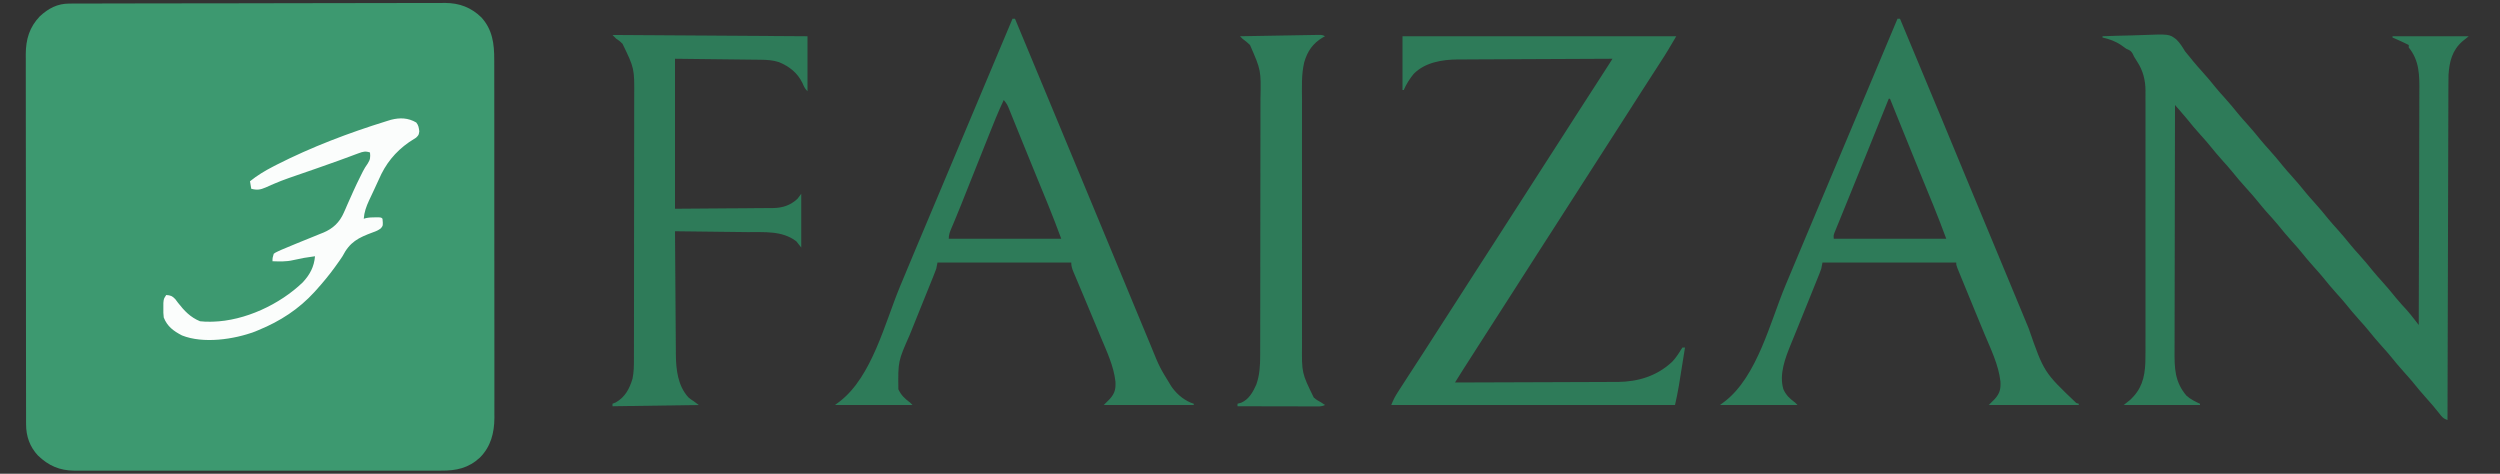 <?xml version="1.0" encoding="UTF-8"?>
<svg version="1.1" xmlns="http://www.w3.org/2000/svg" width="2000" height="379">
<rect width="100%" height="100%" fill="#333333" stroke="none"/>
<path d="M0 0 C1.101 -0.005 2.203 -0.01 3.337 -0.015 C4.547 -0.016 5.757 -0.016 7.003 -0.017 C8.288 -0.021 9.574 -0.026 10.898 -0.03 C14.469 -0.042 18.039 -0.048 21.61 -0.052 C25.46 -0.058 29.311 -0.07 33.161 -0.081 C42.462 -0.105 51.762 -0.12 61.063 -0.133 C63.691 -0.136 66.318 -0.14 68.946 -0.144 C85.27 -0.17 101.593 -0.192 117.917 -0.204 C121.697 -0.207 125.478 -0.21 129.259 -0.213 C130.198 -0.214 131.138 -0.215 132.106 -0.215 C147.32 -0.228 162.534 -0.261 177.747 -0.303 C193.373 -0.345 208.999 -0.369 224.625 -0.374 C233.396 -0.378 242.167 -0.389 250.938 -0.422 C258.409 -0.45 265.88 -0.461 273.352 -0.45 C277.161 -0.445 280.97 -0.448 284.779 -0.472 C288.917 -0.499 293.055 -0.487 297.194 -0.471 C298.385 -0.485 299.577 -0.499 300.805 -0.513 C312.187 -0.406 321.477 3.069 329.704 11.043 C338.621 20.857 340.061 32.226 339.994 45.103 C340.002 46.996 340.002 46.996 340.01 48.928 C340.025 52.401 340.02 55.874 340.013 59.347 C340.008 63.104 340.021 66.862 340.031 70.619 C340.048 77.969 340.049 85.318 340.044 92.668 C340.04 98.645 340.041 104.622 340.047 110.599 C340.047 111.451 340.048 112.303 340.049 113.182 C340.05 114.913 340.052 116.645 340.054 118.377 C340.067 134.599 340.062 150.821 340.05 167.043 C340.04 181.864 340.053 196.686 340.077 211.507 C340.102 226.748 340.111 241.989 340.105 257.23 C340.101 265.778 340.103 274.325 340.121 282.873 C340.136 290.15 340.136 297.426 340.119 304.703 C340.11 308.411 340.108 312.118 340.123 315.826 C340.14 319.857 340.125 323.886 340.107 327.917 C340.117 329.074 340.127 330.231 340.137 331.423 C340.028 343.503 337.266 354.389 328.606 363.137 C319.425 371.65 309.713 373.736 297.474 373.645 C295.537 373.654 295.537 373.654 293.56 373.664 C289.998 373.68 286.438 373.672 282.877 373.66 C279.026 373.651 275.176 373.665 271.326 373.676 C263.794 373.694 256.261 373.69 248.729 373.678 C242.605 373.669 236.481 373.668 230.357 373.672 C229.048 373.673 229.048 373.673 227.713 373.674 C225.939 373.675 224.166 373.677 222.393 373.678 C205.779 373.689 189.166 373.676 172.553 373.655 C158.309 373.637 144.065 373.64 129.821 373.658 C113.266 373.68 96.71 373.688 80.155 373.676 C78.388 373.675 76.622 373.674 74.855 373.672 C73.986 373.672 73.117 373.671 72.221 373.67 C66.108 373.667 59.994 373.673 53.88 373.682 C46.425 373.693 38.971 373.69 31.516 373.669 C27.716 373.659 23.915 373.654 20.114 373.668 C15.989 373.682 11.864 373.665 7.738 373.645 C6.544 373.654 5.351 373.663 4.121 373.672 C-7.747 373.561 -16.559 369.719 -25.081 361.512 C-31.583 354.49 -34.513 346.194 -34.525 336.693 C-34.531 335.062 -34.531 335.062 -34.537 333.398 C-34.536 332.21 -34.535 331.021 -34.534 329.796 C-34.537 328.529 -34.54 327.262 -34.543 325.956 C-34.551 322.441 -34.553 318.926 -34.554 315.41 C-34.556 311.618 -34.563 307.826 -34.57 304.034 C-34.584 295.742 -34.59 287.451 -34.594 279.159 C-34.597 273.981 -34.601 268.802 -34.605 263.623 C-34.618 249.281 -34.628 234.939 -34.631 220.596 C-34.632 219.679 -34.632 218.761 -34.632 217.815 C-34.632 216.895 -34.632 215.976 -34.633 215.028 C-34.633 213.164 -34.634 211.3 -34.634 209.436 C-34.634 208.511 -34.634 207.586 -34.635 206.634 C-34.639 191.655 -34.656 176.675 -34.679 161.696 C-34.703 146.312 -34.716 130.928 -34.717 115.544 C-34.718 106.908 -34.723 98.273 -34.742 89.637 C-34.757 82.283 -34.762 74.93 -34.754 67.576 C-34.75 63.826 -34.751 60.076 -34.765 56.326 C-34.78 52.254 -34.772 48.184 -34.761 44.113 C-34.769 42.935 -34.777 41.758 -34.786 40.544 C-34.714 28.578 -31.88 18.932 -23.507 10.16 C-16.61 3.791 -9.459 0.023 0 0 Z " fill="#3D9970" transform="translate(55.394,2.863)"/>
<path d="M0 0 C7.63 -0.306 15.259 -0.515 22.894 -0.659 C25.487 -0.719 28.08 -0.801 30.672 -0.905 C53.402 -1.796 53.402 -1.796 59.054 2.527 C61.927 5.341 63.951 8.545 66 12 C67.516 13.896 69.054 15.775 70.625 17.625 C71.712 18.975 71.712 18.975 72.82 20.352 C74.978 22.973 77.213 25.492 79.5 28 C83.419 32.3 87.092 36.759 90.75 41.281 C92.935 43.921 95.192 46.467 97.5 49 C101.419 53.3 105.092 57.759 108.75 62.281 C110.935 64.921 113.192 67.467 115.5 70 C119.419 74.3 123.092 78.759 126.75 83.281 C128.935 85.921 131.192 88.467 133.5 91 C137.419 95.3 141.092 99.759 144.75 104.281 C146.935 106.921 149.192 109.467 151.5 112 C155.419 116.3 159.092 120.759 162.75 125.281 C164.935 127.921 167.192 130.467 169.5 133 C173.419 137.3 177.092 141.759 180.75 146.281 C182.935 148.921 185.192 151.467 187.5 154 C191.419 158.3 195.092 162.759 198.75 167.281 C200.935 169.921 203.192 172.467 205.5 175 C209.419 179.3 213.092 183.759 216.75 188.281 C218.935 190.921 221.192 193.467 223.5 196 C227.416 200.297 231.088 204.753 234.742 209.273 C237.604 212.729 240.611 216.033 243.664 219.32 C245.751 221.714 247.703 224.157 249.646 226.667 C250.275 227.479 250.903 228.29 251.551 229.125 C252.268 230.053 252.268 230.053 253 231 C253.094 204.626 253.164 178.253 253.207 151.879 C253.228 139.632 253.256 127.385 253.302 115.139 C253.342 104.461 253.367 93.784 253.376 83.106 C253.382 77.455 253.394 71.805 253.423 66.154 C253.45 60.828 253.458 55.502 253.452 50.176 C253.454 48.229 253.461 46.282 253.477 44.334 C253.575 31.321 253.611 19.541 245 9 C245 8.34 245 7.68 245 7 C242.12 5.533 239.207 4.18 236.25 2.875 C235.051 2.345 235.051 2.345 233.828 1.805 C233.225 1.539 232.622 1.274 232 1 C232 0.67 232 0.34 232 0 C252.13 0 272.26 0 293 0 C291.35 1.32 289.7 2.64 288 4 C279.761 11.234 277.514 20.166 276.814 30.841 C276.734 33.867 276.716 36.887 276.722 39.915 C276.713 41.638 276.713 41.638 276.704 43.396 C276.687 47.217 276.684 51.039 276.681 54.86 C276.673 57.61 276.662 60.361 276.651 63.111 C276.629 69.018 276.613 74.925 276.603 80.833 C276.589 89.373 276.563 97.914 276.535 106.455 C276.49 120.314 276.453 134.172 276.422 148.031 C276.392 161.489 276.357 174.946 276.317 188.403 C276.315 189.233 276.312 190.064 276.31 190.919 C276.298 195.086 276.285 199.252 276.273 203.419 C276.169 237.946 276.08 272.473 276 307 C272.235 305.745 271.306 304.169 268.875 301.062 C265.849 297.268 262.776 293.581 259.5 290 C255.581 285.7 251.908 281.241 248.25 276.719 C246.065 274.079 243.808 271.533 241.5 269 C237.581 264.7 233.908 260.241 230.25 255.719 C228.065 253.079 225.808 250.533 223.5 248 C219.581 243.7 215.908 239.241 212.25 234.719 C210.065 232.079 207.808 229.533 205.5 227 C201.581 222.7 197.908 218.241 194.25 213.719 C192.065 211.079 189.808 208.533 187.5 206 C183.581 201.7 179.908 197.241 176.25 192.719 C174.065 190.079 171.808 187.533 169.5 185 C165.581 180.7 161.908 176.241 158.25 171.719 C156.065 169.079 153.808 166.533 151.5 164 C147.581 159.7 143.908 155.241 140.25 150.719 C137.355 147.221 134.304 143.882 131.246 140.527 C128.938 137.93 126.744 135.266 124.562 132.562 C121.487 128.759 118.312 125.099 115 121.5 C110.886 117.03 107.029 112.41 103.215 107.684 C101.044 105.053 98.798 102.521 96.5 100 C92.581 95.7 88.908 91.241 85.25 86.719 C83.065 84.079 80.808 81.533 78.5 79 C74.615 74.736 70.947 70.333 67.336 65.836 C65.379 63.46 63.384 61.136 61.354 58.823 C60.725 58.106 60.097 57.389 59.449 56.65 C58.971 56.106 58.493 55.561 58 55 C57.93 82.729 57.877 110.459 57.845 138.188 C57.829 151.064 57.808 163.939 57.774 176.815 C57.744 188.039 57.724 199.262 57.718 210.486 C57.714 216.428 57.705 222.369 57.683 228.311 C57.662 233.907 57.656 239.503 57.661 245.099 C57.66 247.149 57.654 249.199 57.642 251.25 C57.567 265.349 57.645 276.419 67.25 287.625 C70.569 290.492 74.014 292.23 78 294 C78 294.33 78 294.66 78 295 C57.87 295 37.74 295 17 295 C19.475 293.02 19.475 293.02 22 291 C31.199 282.474 33.758 273.46 34.278 261.077 C34.427 255.203 34.406 249.331 34.388 243.456 C34.392 241.204 34.398 238.952 34.404 236.701 C34.418 230.622 34.413 224.544 34.403 218.466 C34.395 212.089 34.402 205.711 34.407 199.334 C34.413 187.947 34.404 176.561 34.388 165.174 C34.375 154.867 34.377 144.559 34.391 134.252 C34.407 122.251 34.413 110.25 34.404 98.249 C34.4 91.908 34.399 85.566 34.409 79.224 C34.418 73.265 34.412 67.306 34.394 61.347 C34.39 59.165 34.391 56.982 34.398 54.8 C34.406 51.813 34.396 48.827 34.381 45.84 C34.388 44.984 34.394 44.128 34.401 43.245 C34.323 35.093 32.41 27.511 27.938 20.625 C25.047 16.109 25.047 16.109 24.066 13.836 C22.706 11.494 21.453 11.074 19 10 C17.616 9.033 16.242 8.053 14.875 7.062 C10.18 3.868 5.491 2.307 0 1 C0 0.67 0 0.34 0 0 Z " fill="#2E7B59" transform="translate(1682,29)"/>
<path d="M0 0 C72.27 0 144.54 0 219 0 C214.763 7.263 210.557 14.378 205.938 21.375 C201.196 28.612 196.51 35.881 191.875 43.188 C187.818 49.58 183.747 55.962 179.625 62.312 C172.361 73.506 165.187 84.757 158 96 C142.289 120.578 142.289 120.578 135.221 131.471 C130.417 138.884 125.665 146.331 120.907 153.775 C117.081 159.757 113.242 165.731 109.375 171.688 C105.212 178.101 101.1 184.546 97 191 C92.9 197.454 88.788 203.899 84.625 210.312 C78.078 220.401 71.607 230.538 65.129 240.671 C62.952 244.075 60.773 247.477 58.594 250.879 C57.869 252.01 57.145 253.141 56.421 254.271 C55.053 256.407 53.684 258.543 52.316 260.678 C51.692 261.652 51.068 262.626 50.426 263.629 C49.883 264.475 49.341 265.322 48.782 266.194 C47.308 268.515 45.845 270.843 44.389 273.175 C43.941 273.893 43.493 274.61 43.031 275.349 C42.691 275.894 42.351 276.439 42 277 C60.125 276.963 78.25 276.903 96.375 276.816 C104.792 276.776 113.209 276.744 121.627 276.729 C128.97 276.716 136.312 276.689 143.655 276.645 C147.537 276.623 151.419 276.607 155.301 276.608 C158.968 276.609 162.634 276.591 166.301 276.559 C168.262 276.546 170.224 276.553 172.186 276.561 C188.647 276.371 203.574 271.802 215.734 260.426 C218.558 257.403 220.751 254.211 222.844 250.652 C223.225 250.107 223.607 249.562 224 249 C224.66 249 225.32 249 226 249 C225.186 254.105 224.368 259.21 223.546 264.314 C223.268 266.047 222.991 267.78 222.714 269.513 C222.315 272.018 221.912 274.523 221.508 277.027 C221.387 277.79 221.266 278.553 221.141 279.339 C220.284 284.63 219.167 289.746 218 295 C143.09 295 68.18 295 -9 295 C-7.441 291.101 -5.998 288.21 -3.762 284.746 C-3.113 283.737 -2.465 282.729 -1.797 281.689 C-1.101 280.616 -0.405 279.543 0.312 278.438 C1.041 277.308 1.769 276.179 2.496 275.049 C7.327 267.554 12.19 260.078 17.059 252.608 C22.151 244.79 27.175 236.929 32.199 229.066 C36.372 222.538 40.565 216.023 44.782 209.524 C48.84 203.262 52.857 196.975 56.875 190.688 C62.234 182.302 67.627 173.941 73.062 165.605 C78.152 157.787 83.176 149.928 88.199 142.066 C91.949 136.2 95.71 130.341 99.5 124.5 C104.03 117.519 108.518 110.512 113 103.5 C117.905 95.827 122.825 88.164 127.782 80.525 C131.84 74.263 135.857 67.975 139.875 61.688 C145.404 53.036 150.962 44.405 156.576 35.807 C159.304 31.625 162.007 27.428 164.685 23.214 C165.308 22.235 165.931 21.255 166.573 20.246 C167.044 19.505 167.515 18.763 168 18 C150.736 18.061 133.472 18.138 116.207 18.236 C108.19 18.281 100.173 18.32 92.156 18.346 C85.164 18.369 78.172 18.403 71.179 18.449 C67.481 18.473 63.783 18.491 60.085 18.498 C55.944 18.505 51.804 18.535 47.663 18.568 C46.453 18.566 45.243 18.565 43.997 18.563 C31.554 18.7 17.951 20.909 8.863 30.18 C5.653 34.178 3.048 38.302 1 43 C0.67 43 0.34 43 0 43 C0 28.81 0 14.62 0 0 Z " fill="#2E7B59" transform="translate(1122,29)"/>
<path d="M0 0 C0.66 0 1.32 0 2 0 C11.519 22.825 21.036 45.652 30.5 68.5 C36.648 83.341 42.818 98.173 49 113 C57.332 132.986 65.636 152.983 73.923 172.988 C76.027 178.066 78.133 183.145 80.238 188.223 C80.59 189.071 80.942 189.919 81.304 190.793 C83.072 195.058 84.841 199.323 86.61 203.587 C90.245 212.35 93.875 221.115 97.496 229.883 C101.351 239.214 105.218 248.539 109.106 257.856 C109.679 259.23 110.252 260.605 110.824 261.98 C117.594 278.695 117.594 278.695 127 294 C127.415 294.583 127.83 295.165 128.258 295.766 C132.442 301.252 138.378 305.931 145 308 C145 308.33 145 308.66 145 309 C121.24 309 97.48 309 73 309 C74.65 307.35 76.3 305.7 78 304 C81.945 299.521 82.657 296.013 82.355 290.224 C80.997 277.901 75.431 266.201 70.688 254.875 C69.985 253.18 69.283 251.485 68.582 249.79 C65.31 241.891 62.005 234.007 58.693 226.125 C57.634 223.603 56.576 221.081 55.519 218.559 C54.194 215.398 52.861 212.241 51.522 209.085 C50.921 207.656 50.32 206.226 49.719 204.797 C49.441 204.149 49.164 203.501 48.878 202.833 C47.708 200.034 47 198.07 47 195 C11.69 195 -23.62 195 -60 195 C-60.33 196.65 -60.66 198.3 -61 200 C-61.702 201.956 -62.45 203.895 -63.23 205.82 C-63.697 206.979 -64.164 208.137 -64.645 209.331 C-64.895 209.947 -65.146 210.564 -65.405 211.2 C-66.201 213.158 -66.992 215.119 -67.781 217.08 C-68.916 219.898 -70.054 222.715 -71.193 225.531 C-73.998 232.466 -76.796 239.404 -79.583 246.346 C-80.479 248.572 -81.378 250.796 -82.278 253.02 C-91.562 274.041 -91.562 274.041 -91.316 296.383 C-89.124 301.168 -86.195 303.899 -82 307 C-81.34 307.66 -80.68 308.32 -80 309 C-100.46 309 -120.92 309 -142 309 C-140.68 308.01 -139.36 307.02 -138 306 C-112.406 286.105 -102.128 243.448 -90.024 214.28 C-86.117 204.867 -82.185 195.464 -78.25 186.062 C-77.875 185.168 -77.501 184.273 -77.115 183.351 C-70.875 168.444 -64.596 153.554 -58.303 138.669 C-52.507 124.958 -46.741 111.235 -41 97.5 C-34.362 81.62 -27.685 65.757 -20.984 49.904 C-13.959 33.282 -6.965 16.647 0 0 Z M-7 65 C-11.491 74.497 -15.362 84.22 -19.242 93.977 C-19.935 95.714 -20.629 97.451 -21.323 99.188 C-23.141 103.741 -24.955 108.295 -26.769 112.849 C-29.663 120.114 -32.562 127.378 -35.461 134.641 C-36.46 137.146 -37.458 139.653 -38.456 142.159 C-39.086 143.74 -39.717 145.32 -40.347 146.901 C-40.649 147.658 -40.95 148.415 -41.26 149.194 C-42.817 153.09 -44.4 156.973 -46.023 160.842 C-46.35 161.622 -46.676 162.402 -47.013 163.206 C-47.635 164.689 -48.261 166.169 -48.893 167.648 C-50.131 170.598 -51 172.766 -51 176 C-21.3 176 8.4 176 39 176 C33.974 162.573 33.974 162.573 28.672 149.266 C28.091 147.845 28.091 147.845 27.499 146.397 C26.252 143.347 25.001 140.298 23.75 137.25 C22.874 135.111 21.998 132.973 21.122 130.834 C19.772 127.538 18.422 124.243 17.071 120.947 C14.382 114.386 11.705 107.819 9.041 101.247 C7.383 97.158 5.722 93.069 4.06 88.981 C3.272 87.041 2.486 85.1 1.702 83.158 C0.616 80.469 -0.477 77.783 -1.57 75.098 C-1.89 74.301 -2.21 73.505 -2.54 72.684 C-4.225 68.5 -4.225 68.5 -7 65 Z " fill="#2E7B59" transform="translate(810,15)"/>
<path d="M0 0 C0.66 0 1.32 0 2 0 C13.021 26.279 23.991 52.578 34.891 78.907 C38.07 86.585 41.254 94.261 44.437 101.937 C46.206 106.201 47.974 110.466 49.742 114.73 C50.092 115.575 50.443 116.42 50.803 117.29 C52.949 122.465 55.094 127.64 57.239 132.816 C64.615 150.616 71.999 168.412 79.416 186.195 C83.77 196.637 88.11 207.085 92.44 217.537 C94.943 223.582 97.451 229.624 99.959 235.667 C101.605 239.633 103.248 243.599 104.886 247.568 C117.153 282.782 117.153 282.782 143 307.375 C143.99 307.684 143.99 307.684 145 308 C145 308.33 145 308.66 145 309 C121.24 309 97.48 309 73 309 C74.65 307.35 76.3 305.7 78 304 C81.948 299.518 82.661 296.006 82.351 290.213 C80.901 276.947 74.646 264.313 69.562 252.125 C68.76 250.183 67.958 248.242 67.157 246.299 C65.547 242.398 63.934 238.498 62.318 234.6 C59.264 227.227 56.235 219.845 53.224 212.455 C52.389 210.409 51.549 208.365 50.709 206.321 C50.215 205.109 49.72 203.897 49.211 202.648 C48.781 201.598 48.351 200.548 47.908 199.466 C47 197 47 197 47 195 C11.69 195 -23.62 195 -60 195 C-60.33 196.65 -60.66 198.3 -61 200 C-61.427 201.267 -61.891 202.523 -62.392 203.763 C-62.674 204.468 -62.956 205.173 -63.246 205.899 C-63.553 206.653 -63.86 207.407 -64.176 208.184 C-64.497 208.984 -64.819 209.784 -65.15 210.608 C-65.841 212.326 -66.534 214.044 -67.229 215.761 C-68.32 218.457 -69.405 221.155 -70.489 223.854 C-73.564 231.509 -76.652 239.157 -79.769 246.795 C-80.867 249.488 -81.959 252.183 -83.051 254.879 C-83.788 256.69 -84.534 258.498 -85.281 260.306 C-89.776 271.399 -94.844 284.312 -91.309 296.355 C-89.151 301.167 -86.198 303.897 -82 307 C-81.34 307.66 -80.68 308.32 -80 309 C-100.46 309 -120.92 309 -142 309 C-140.68 308.01 -139.36 307.02 -138 306 C-112.27 286 -101.899 242.863 -89.792 213.722 C-84.032 199.858 -78.225 186.014 -72.375 172.188 C-66.22 157.638 -60.092 143.076 -54 128.5 C-47.864 113.82 -41.696 99.155 -35.5 84.5 C-28.343 67.572 -21.225 50.627 -14.137 33.67 C-13.441 32.007 -12.746 30.343 -12.051 28.68 C-11.718 27.884 -11.386 27.089 -11.043 26.27 C-7.378 17.506 -3.69 8.753 0 0 Z M-7 64 C-7.362 64.898 -7.362 64.898 -7.732 65.814 C-8.077 66.67 -8.422 67.526 -8.778 68.407 C-9.368 69.87 -9.368 69.87 -9.97 71.362 C-10.87 73.592 -11.769 75.821 -12.669 78.051 C-14.951 83.707 -17.233 89.363 -19.514 95.02 C-20.837 98.303 -22.161 101.585 -23.484 104.867 C-23.752 105.531 -24.02 106.196 -24.296 106.88 C-28 116.062 -31.719 125.238 -35.451 134.409 C-37.15 138.587 -38.846 142.766 -40.543 146.945 C-41.472 149.231 -42.403 151.515 -43.336 153.799 C-44.634 156.976 -45.925 160.156 -47.215 163.336 C-47.794 164.748 -47.794 164.748 -48.386 166.188 C-48.906 167.476 -48.906 167.476 -49.437 168.791 C-49.741 169.536 -50.045 170.281 -50.358 171.049 C-51.156 173.133 -51.156 173.133 -51 176 C-21.3 176 8.4 176 39 176 C33.994 162.625 33.994 162.625 28.707 149.371 C28.323 148.432 27.938 147.494 27.542 146.527 C26.723 144.527 25.903 142.528 25.082 140.53 C22.885 135.178 20.694 129.823 18.504 124.469 C17.829 122.819 17.829 122.819 17.14 121.135 C12.142 108.917 7.193 96.678 2.25 84.438 C1.621 82.879 1.621 82.879 0.979 81.29 C-1.349 75.527 -3.675 69.764 -6 64 C-6.33 64 -6.66 64 -7 64 Z " fill="#2E7B59" transform="translate(1518,15)"/>
<path d="M0 0 C51.48 0.33 102.96 0.66 156 1 C156 15.52 156 30.04 156 45 C153.831 42.831 153.145 41.171 151.938 38.375 C147.902 30.185 141.491 25.14 133.141 21.691 C128.263 20.116 123.55 19.837 118.456 19.795 C117.702 19.785 116.948 19.775 116.171 19.764 C113.743 19.733 111.315 19.708 108.887 19.684 C107.383 19.665 105.879 19.646 104.375 19.627 C98.812 19.559 93.25 19.499 87.688 19.438 C75.251 19.293 62.814 19.149 50 19 C50 58.6 50 98.2 50 139 C63.86 138.897 77.72 138.794 92 138.688 C96.365 138.663 100.73 138.638 105.227 138.612 C109.164 138.575 109.164 138.575 113.101 138.535 C114.844 138.519 116.588 138.509 118.332 138.503 C120.985 138.493 123.637 138.465 126.289 138.432 C127.057 138.434 127.824 138.435 128.615 138.437 C136.108 138.307 142.433 136.249 148 131 C148.99 129.68 149.98 128.36 151 127 C151 141.19 151 155.38 151 170 C149.02 167.525 149.02 167.525 147 165 C135.608 156.332 121.246 157.826 107.617 157.684 C105.95 157.663 104.283 157.642 102.616 157.621 C98.259 157.566 93.903 157.516 89.546 157.468 C85.088 157.417 80.63 157.362 76.172 157.307 C67.448 157.2 58.724 157.098 50 157 C50.085 170.744 50.18 184.488 50.288 198.231 C50.337 204.614 50.384 210.997 50.422 217.379 C50.459 223.546 50.505 229.712 50.558 235.878 C50.577 238.224 50.592 240.569 50.603 242.915 C50.62 246.215 50.649 249.515 50.681 252.815 C50.683 253.773 50.685 254.73 50.688 255.717 C50.833 267.673 52.232 280.498 60.586 289.758 C62.287 291.248 62.287 291.248 65 293 C66.32 293.99 67.64 294.98 69 296 C46.23 296.33 23.46 296.66 0 297 C0 296.34 0 295.68 0 295 C0.866 294.649 1.732 294.299 2.625 293.938 C10.106 289.643 13.556 283.108 16 275 C17.115 269.725 17.146 264.611 17.14 259.248 C17.143 258.271 17.146 257.294 17.149 256.288 C17.158 253.018 17.16 249.748 17.161 246.478 C17.166 244.132 17.171 241.786 17.176 239.44 C17.189 233.068 17.196 226.696 17.2 220.324 C17.203 216.341 17.207 212.357 17.212 208.374 C17.224 197.334 17.234 186.293 17.238 175.253 C17.238 174.547 17.238 173.841 17.238 173.113 C17.238 172.406 17.239 171.698 17.239 170.969 C17.239 169.535 17.24 168.101 17.24 166.667 C17.24 165.956 17.241 165.245 17.241 164.512 C17.245 152.997 17.262 141.483 17.286 129.968 C17.309 118.129 17.322 106.291 17.323 94.453 C17.324 87.813 17.33 81.173 17.348 74.532 C17.364 68.283 17.366 62.033 17.358 55.784 C17.357 53.496 17.361 51.208 17.371 48.92 C17.533 26.692 17.533 26.692 8 7 C5.469 4.589 5.469 4.589 3 3 C2.01 2.01 1.02 1.02 0 0 Z " fill="#2E7B59" transform="translate(490,28)"/>
<path d="M0 0 C-0.58 0.317 -1.16 0.634 -1.758 0.961 C-9.815 5.774 -14.03 11.893 -16.64 20.891 C-18.979 30.779 -18.418 41.015 -18.388 51.111 C-18.392 53.448 -18.398 55.785 -18.404 58.122 C-18.418 64.442 -18.413 70.762 -18.403 77.083 C-18.396 83.038 -18.401 88.994 -18.406 94.95 C-18.414 107.465 -18.405 119.979 -18.388 132.494 C-18.375 143.21 -18.377 153.926 -18.391 164.642 C-18.407 177.115 -18.413 189.587 -18.404 202.06 C-18.4 208.652 -18.399 215.244 -18.409 221.836 C-18.418 228.035 -18.411 234.234 -18.394 240.432 C-18.39 242.701 -18.391 244.97 -18.398 247.238 C-18.584 269.417 -18.584 269.417 -9 289 C-7.051 290.733 -5.33 291.757 -3 293 C-2.01 293.66 -1.02 294.32 0 295 C-2.856 296.428 -5.277 296.119 -8.469 296.114 C-9.465 296.114 -9.465 296.114 -10.48 296.114 C-12.677 296.113 -14.874 296.105 -17.07 296.098 C-18.592 296.096 -20.114 296.094 -21.635 296.093 C-25.644 296.09 -29.652 296.08 -33.66 296.069 C-37.748 296.058 -41.837 296.054 -45.926 296.049 C-53.951 296.038 -61.975 296.021 -70 296 C-70 295.34 -70 294.68 -70 294 C-68.484 293.567 -68.484 293.567 -66.938 293.125 C-60.856 290.51 -57.525 284.433 -54.93 278.59 C-52.237 270.969 -51.852 263.34 -51.86 255.331 C-51.857 254.375 -51.854 253.419 -51.851 252.435 C-51.842 249.242 -51.84 246.048 -51.839 242.855 C-51.834 240.562 -51.829 238.268 -51.824 235.975 C-51.811 229.749 -51.804 223.523 -51.8 217.298 C-51.797 213.405 -51.793 209.511 -51.788 205.618 C-51.776 194.822 -51.766 184.026 -51.762 173.23 C-51.762 172.54 -51.762 171.85 -51.762 171.139 C-51.762 170.447 -51.761 169.755 -51.761 169.043 C-51.761 167.641 -51.76 166.24 -51.76 164.838 C-51.76 164.143 -51.759 163.448 -51.759 162.732 C-51.755 151.48 -51.738 140.228 -51.714 128.977 C-51.691 117.403 -51.678 105.829 -51.677 94.255 C-51.676 87.766 -51.67 81.277 -51.652 74.787 C-51.636 68.678 -51.634 62.569 -51.642 56.46 C-51.643 54.226 -51.639 51.992 -51.629 49.758 C-51.159 27.217 -51.159 27.217 -60 7 C-61.907 5.093 -63.812 3.605 -66 2 C-66.66 1.34 -67.32 0.68 -68 0 C-59.429 -0.154 -50.859 -0.302 -42.288 -0.443 C-38.308 -0.509 -34.329 -0.576 -30.349 -0.648 C-26.511 -0.718 -22.672 -0.782 -18.834 -0.843 C-17.367 -0.867 -15.901 -0.893 -14.434 -0.921 C-12.385 -0.959 -10.335 -0.991 -8.286 -1.022 C-7.118 -1.042 -5.95 -1.062 -4.746 -1.082 C-2 -1 -2 -1 0 0 Z " fill="#2E7B59" transform="translate(1060,29)"/>
<path d="M0 0 C1.876 2.365 2 3.999 2.438 7 C2 10 2 10 -0.125 12.125 C-1.99 13.341 -3.864 14.543 -5.75 15.727 C-16.949 23.561 -24.627 33.172 -29.971 45.644 C-31.15 48.343 -32.405 51 -33.668 53.66 C-34.592 55.627 -35.516 57.594 -36.438 59.562 C-37.094 60.955 -37.094 60.955 -37.765 62.375 C-40.026 67.318 -41.59 71.566 -42 77 C-41.447 76.838 -40.894 76.675 -40.324 76.508 C-37.758 75.947 -35.437 75.867 -32.812 75.875 C-31.932 75.872 -31.052 75.87 -30.145 75.867 C-28 76 -28 76 -27 77 C-26.531 82.396 -26.531 82.396 -28.228 84.58 C-30.286 86.229 -32.119 86.968 -34.605 87.84 C-46.409 92.234 -53.068 95.471 -59 107 C-60.526 109.37 -62.16 111.655 -63.812 113.938 C-64.232 114.523 -64.652 115.109 -65.085 115.713 C-69.716 122.106 -74.715 128.14 -80 134 C-80.456 134.508 -80.911 135.015 -81.381 135.539 C-93.874 149.252 -108.893 158.992 -126 166 C-127 166.419 -128.001 166.838 -129.031 167.27 C-145.796 173.556 -170.453 177.143 -187.445 170.332 C-194.152 166.835 -199.183 163.198 -202 156 C-202.363 152.238 -202.363 152.238 -202.312 148.312 C-202.309 147.009 -202.305 145.706 -202.301 144.363 C-202 141 -202 141 -200 138 C-196.533 138.274 -195.244 138.747 -192.789 141.293 C-192.075 142.248 -191.361 143.203 -190.625 144.188 C-185.52 150.715 -180.754 155.781 -173 159 C-170.233 159.289 -167.756 159.43 -165 159.375 C-164.251 159.364 -163.502 159.353 -162.73 159.342 C-137.069 158.62 -109.219 145.59 -90.785 127.871 C-85.063 121.69 -81.702 115.419 -81 107 C-89.842 108.245 -89.842 108.245 -98.562 110.125 C-103.99 111.421 -109.455 111.169 -115 111 C-115 108.25 -115 108.25 -114 105 C-112.463 103.936 -112.463 103.936 -110.49 103.025 C-109.403 102.518 -109.403 102.518 -108.294 102.002 C-104.604 100.39 -100.891 98.852 -97.152 97.355 C-95.478 96.672 -93.804 95.988 -92.131 95.303 C-89.532 94.241 -86.931 93.185 -84.324 92.144 C-81.781 91.127 -79.247 90.087 -76.715 89.043 C-75.56 88.591 -75.56 88.591 -74.382 88.13 C-66.658 84.903 -61.35 79.925 -57.973 72.191 C-57.494 71.122 -57.016 70.052 -56.523 68.95 C-56.041 67.832 -55.559 66.714 -55.062 65.562 C-54.024 63.235 -52.984 60.908 -51.941 58.582 C-51.441 57.456 -50.941 56.33 -50.426 55.17 C-48.542 50.983 -46.556 46.855 -44.5 42.75 C-43.912 41.569 -43.324 40.388 -42.719 39.172 C-41 36 -41 36 -38.797 32.789 C-36.72 29.565 -36.642 27.76 -37 24 C-40.582 22.721 -42.593 23.285 -46.109 24.598 C-47.154 24.98 -48.199 25.363 -49.276 25.757 C-50.423 26.188 -51.569 26.618 -52.75 27.062 C-55.271 27.989 -57.794 28.913 -60.316 29.836 C-61.333 30.209 -61.333 30.209 -62.369 30.591 C-67.943 32.633 -73.543 34.597 -79.152 36.539 C-80.458 36.992 -80.458 36.992 -81.791 37.454 C-85.265 38.658 -88.74 39.862 -92.217 41.058 C-94.671 41.902 -97.123 42.752 -99.574 43.605 C-100.362 43.879 -101.149 44.152 -101.96 44.434 C-105.956 45.844 -109.883 47.344 -113.776 49.018 C-114.926 49.512 -114.926 49.512 -116.1 50.016 C-117.543 50.645 -118.981 51.287 -120.411 51.946 C-124.697 53.824 -127.47 54.237 -132 53 C-132.495 50.03 -132.495 50.03 -133 47 C-127.218 42.356 -121.209 38.707 -114.625 35.312 C-113.125 34.537 -113.125 34.537 -111.596 33.746 C-83.861 19.646 -53.73 8.191 -24 -1 C-22.762 -1.383 -21.525 -1.766 -20.25 -2.16 C-13.042 -4.023 -6.477 -3.778 0 0 Z " fill="#FBFDFC" transform="translate(333,98)"/>
<path d="" fill="#317B5A" transform="translate(0,0)"/>
</svg>
